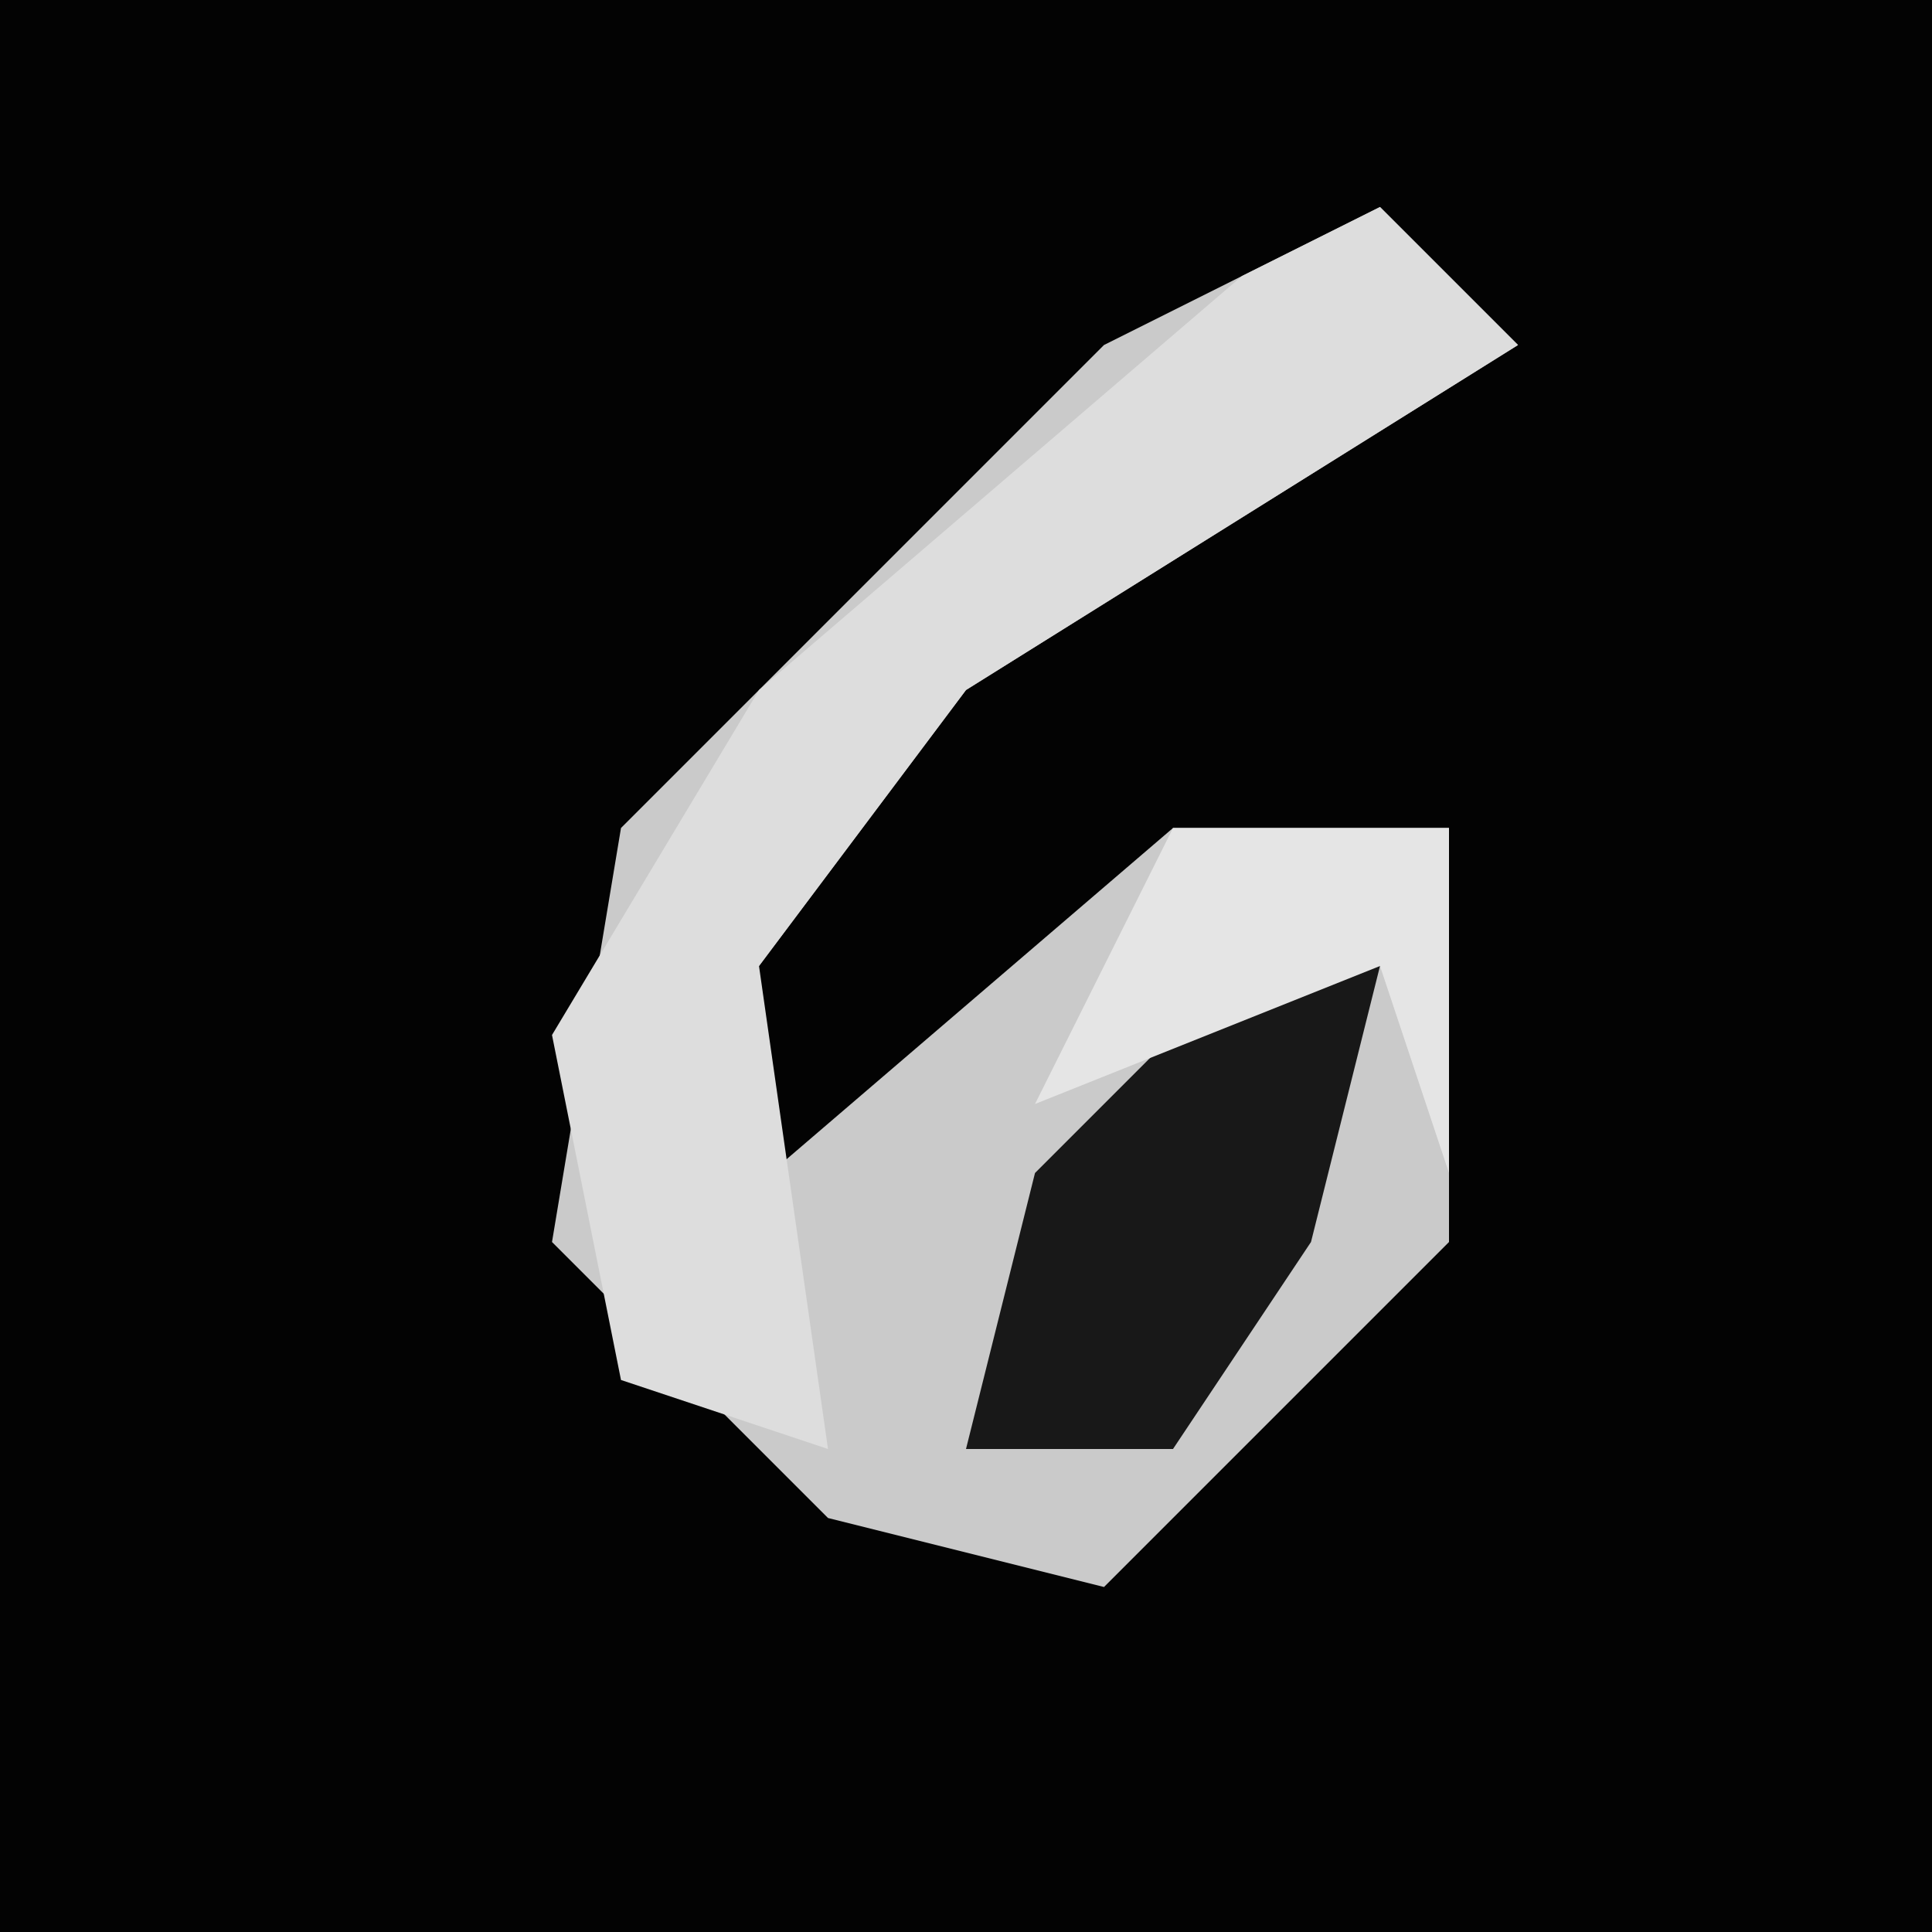 <?xml version="1.0" encoding="UTF-8"?>
<svg version="1.1" xmlns="http://www.w3.org/2000/svg" width="28" height="28">
<path d="M0,0 L28,0 L28,28 L0,28 Z " fill="#030303" transform="translate(0,0)"/>
<path d="M0,0 L2,2 L-6,7 L-9,11 L-10,15 L-3,9 L1,9 L1,15 L-4,20 L-8,19 L-12,15 L-11,9 L-4,2 Z " fill="#CACACA" transform="translate(20,3)"/>
<path d="M0,0 L2,2 L-6,7 L-9,11 L-8,18 L-11,17 L-12,12 L-9,7 L-2,1 Z " fill="#DDDDDD" transform="translate(20,3)"/>
<path d="M0,0 L2,0 L1,4 L-1,7 L-4,7 L-3,3 Z " fill="#181818" transform="translate(18,14)"/>
<path d="M0,0 L4,0 L4,5 L3,2 L-2,4 Z " fill="#E5E5E5" transform="translate(17,12)"/>
</svg>

